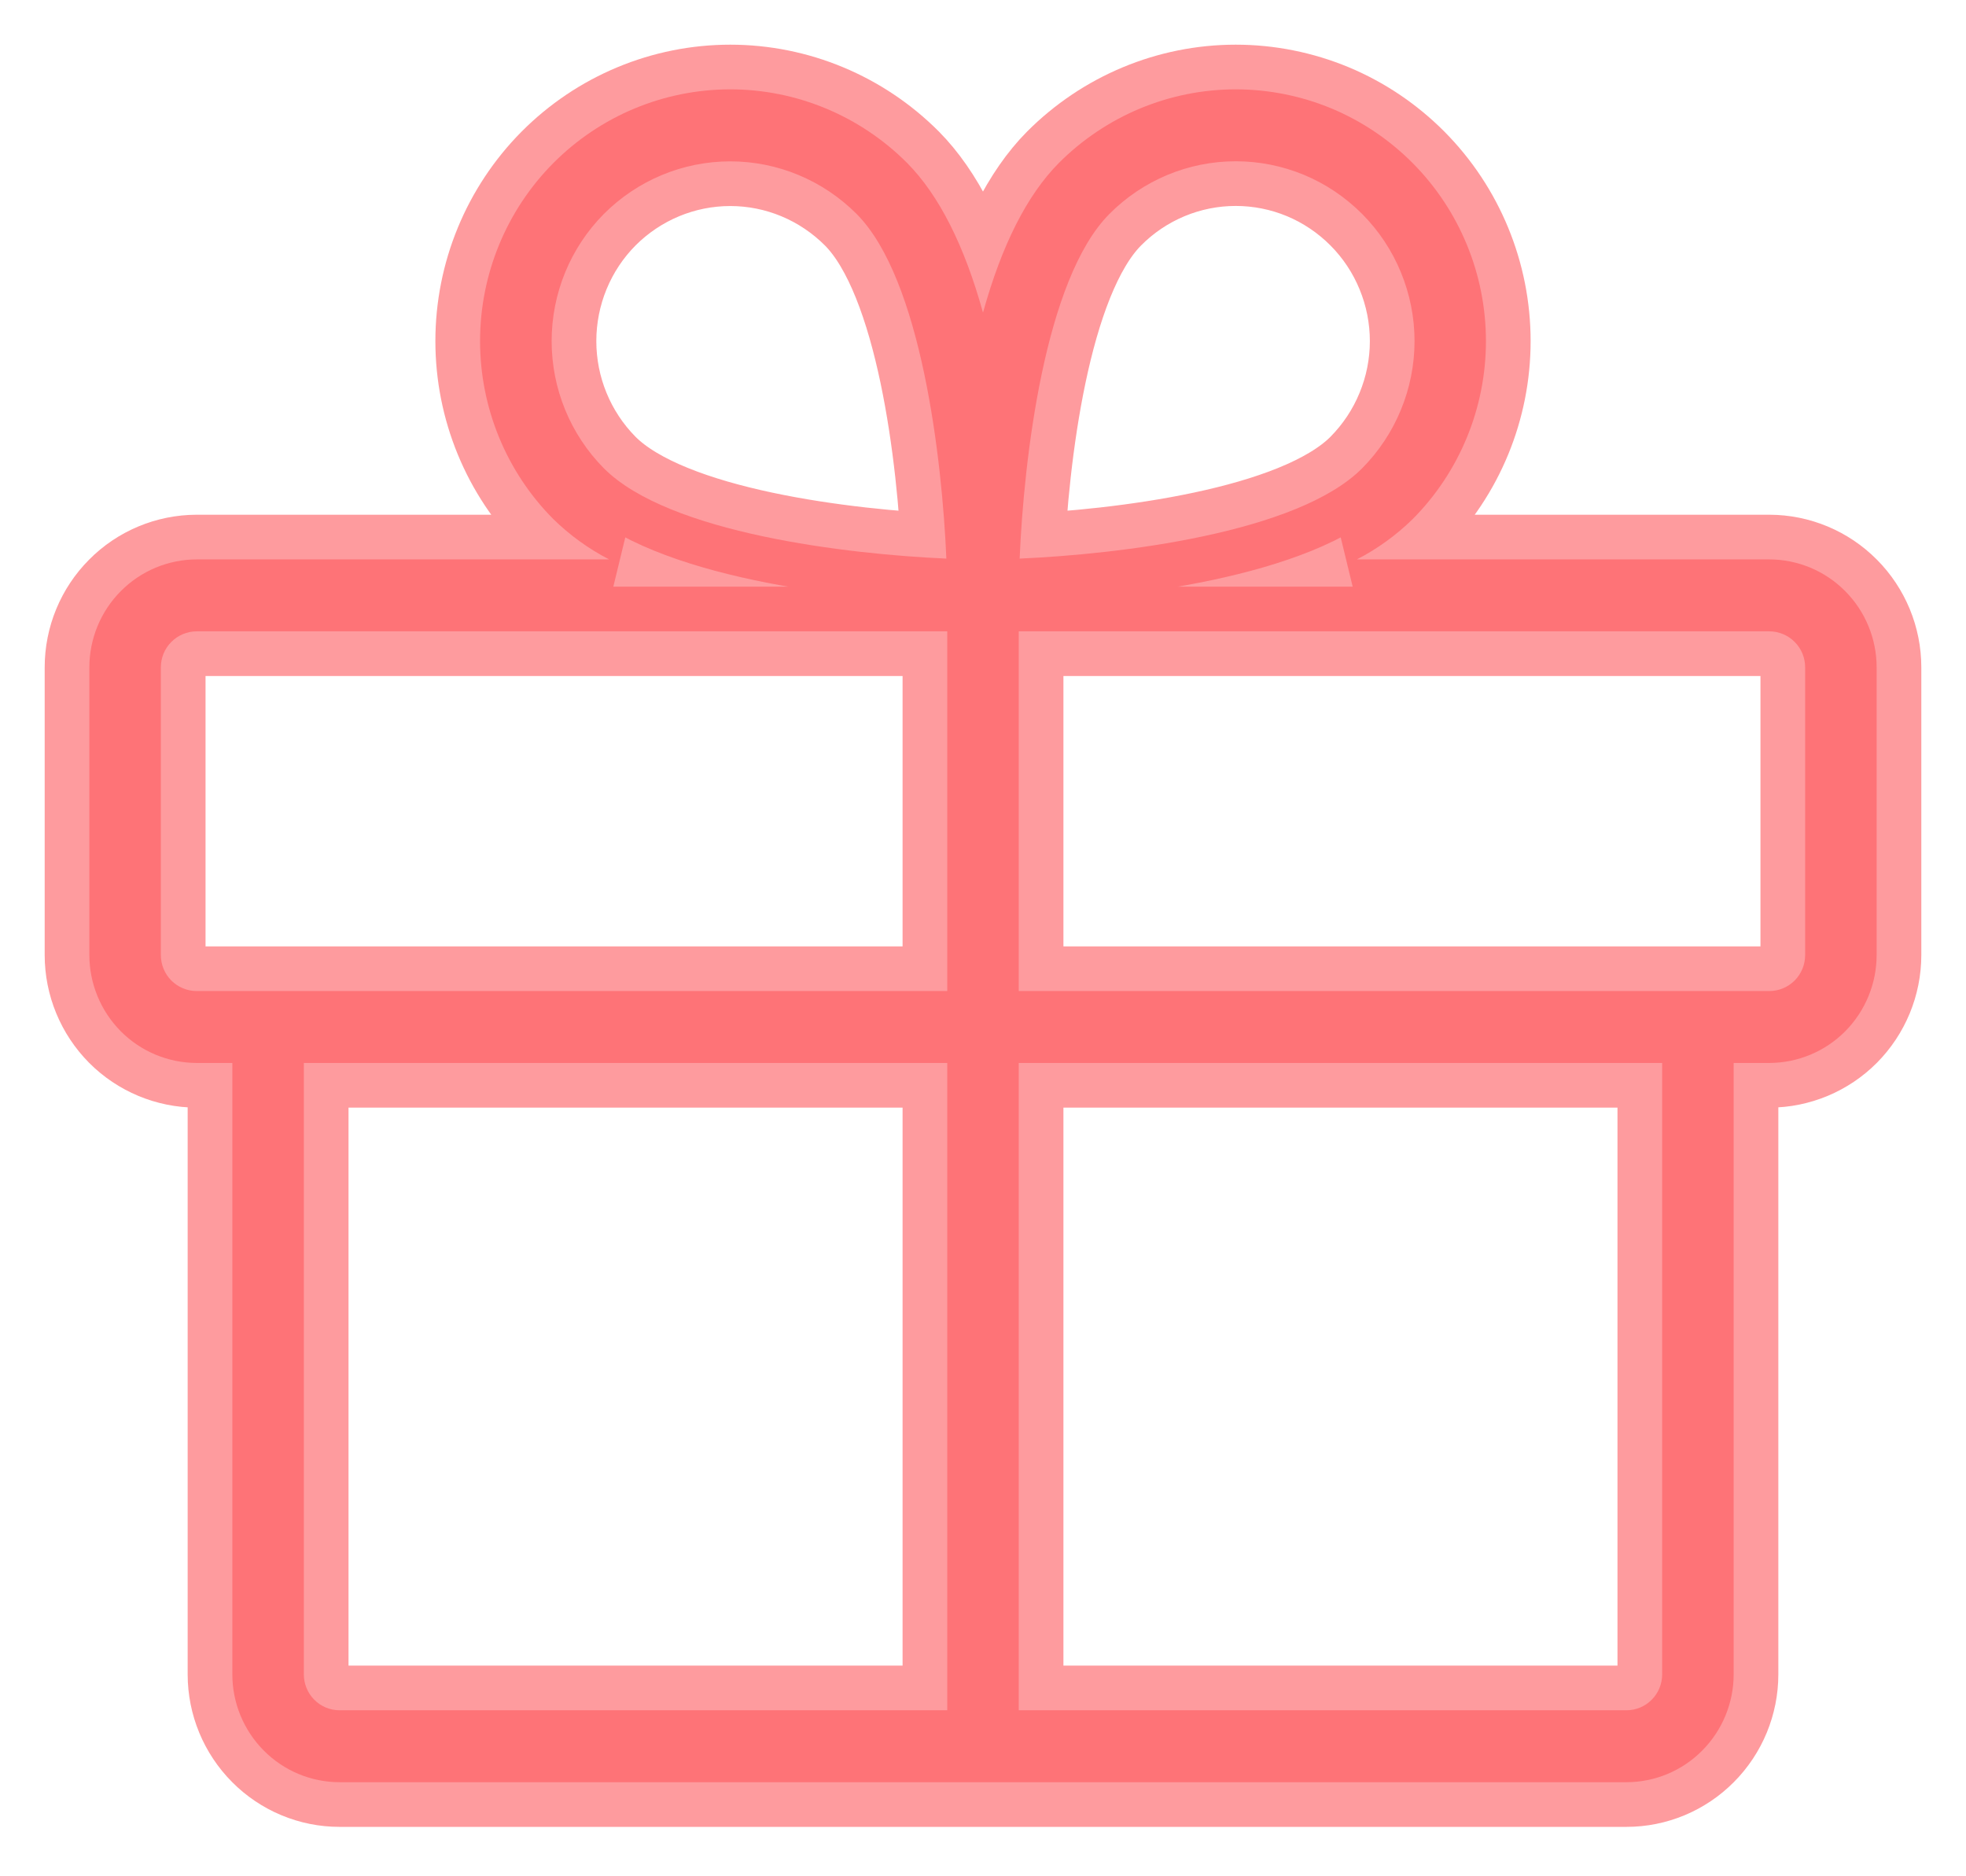 <svg width="22" height="21" viewBox="0 0 22 21" fill="none" xmlns="http://www.w3.org/2000/svg">
<path d="M19.8 6.261H15.184C15.413 6.143 15.623 5.991 15.808 5.81C16.333 5.282 16.628 4.565 16.628 3.818C16.628 3.07 16.333 2.354 15.808 1.825C15.548 1.564 15.24 1.356 14.9 1.214C14.56 1.073 14.196 1 13.828 1C13.086 1 12.374 1.297 11.848 1.825C11.492 2.184 11.209 2.745 11 3.499C10.791 2.745 10.507 2.184 10.152 1.825C9.626 1.297 8.914 1 8.172 1C7.429 1 6.717 1.297 6.192 1.825C5.667 2.354 5.372 3.07 5.372 3.818C5.372 4.565 5.667 5.282 6.192 5.81C6.377 5.991 6.587 6.143 6.816 6.261H2.2C1.882 6.262 1.577 6.389 1.352 6.616C1.127 6.842 1 7.149 1 7.469V10.689C1 11.009 1.127 11.316 1.352 11.543C1.577 11.769 1.882 11.896 2.2 11.897H2.6V18.74C2.6 19.06 2.727 19.367 2.952 19.593C3.177 19.82 3.482 19.947 3.8 19.947H18.2C18.518 19.947 18.823 19.82 19.048 19.593C19.273 19.367 19.4 19.06 19.4 18.74V11.897H19.8C20.118 11.896 20.423 11.769 20.648 11.543C20.873 11.316 21 11.009 21 10.689V7.469C21 7.149 20.873 6.842 20.648 6.616C20.423 6.389 20.118 6.262 19.8 6.261ZM12.414 2.395C12.789 2.017 13.298 1.805 13.828 1.805C14.091 1.805 14.351 1.857 14.594 1.958C14.836 2.059 15.057 2.208 15.243 2.395C15.428 2.581 15.576 2.803 15.676 3.047C15.777 3.292 15.829 3.553 15.829 3.818C15.829 4.082 15.777 4.344 15.676 4.588C15.576 4.832 15.428 5.054 15.243 5.241C14.517 5.971 12.505 6.204 11.41 6.252C11.457 5.149 11.688 3.125 12.414 2.395ZM6.757 2.395C7.133 2.018 7.641 1.806 8.172 1.806C8.702 1.806 9.21 2.018 9.586 2.395C10.312 3.125 10.543 5.149 10.59 6.252C9.495 6.204 7.483 5.971 6.757 5.241C6.383 4.863 6.173 4.351 6.173 3.818C6.173 3.284 6.383 2.772 6.757 2.395ZM1.8 10.689V7.469C1.8 7.362 1.842 7.26 1.917 7.185C1.992 7.109 2.094 7.067 2.2 7.066H10.6V11.092H2.2C2.094 11.092 1.992 11.049 1.917 10.974C1.842 10.898 1.8 10.796 1.8 10.689ZM3.4 18.74V11.897H10.6V19.142H3.8C3.694 19.142 3.592 19.1 3.517 19.024C3.442 18.949 3.4 18.846 3.4 18.74ZM18.6 18.74C18.6 18.846 18.558 18.949 18.483 19.024C18.408 19.1 18.306 19.142 18.2 19.142H11.4V11.897H18.6V18.74ZM20.2 10.689C20.2 10.796 20.158 10.898 20.083 10.974C20.008 11.049 19.906 11.092 19.8 11.092H11.4V7.066H19.8C19.906 7.067 20.008 7.109 20.083 7.185C20.158 7.26 20.2 7.362 20.2 7.469V10.689Z" fill="#FD585E" fill-opacity="0.6" stroke="#FD585E" stroke-opacity="0.6"/>
</svg>
